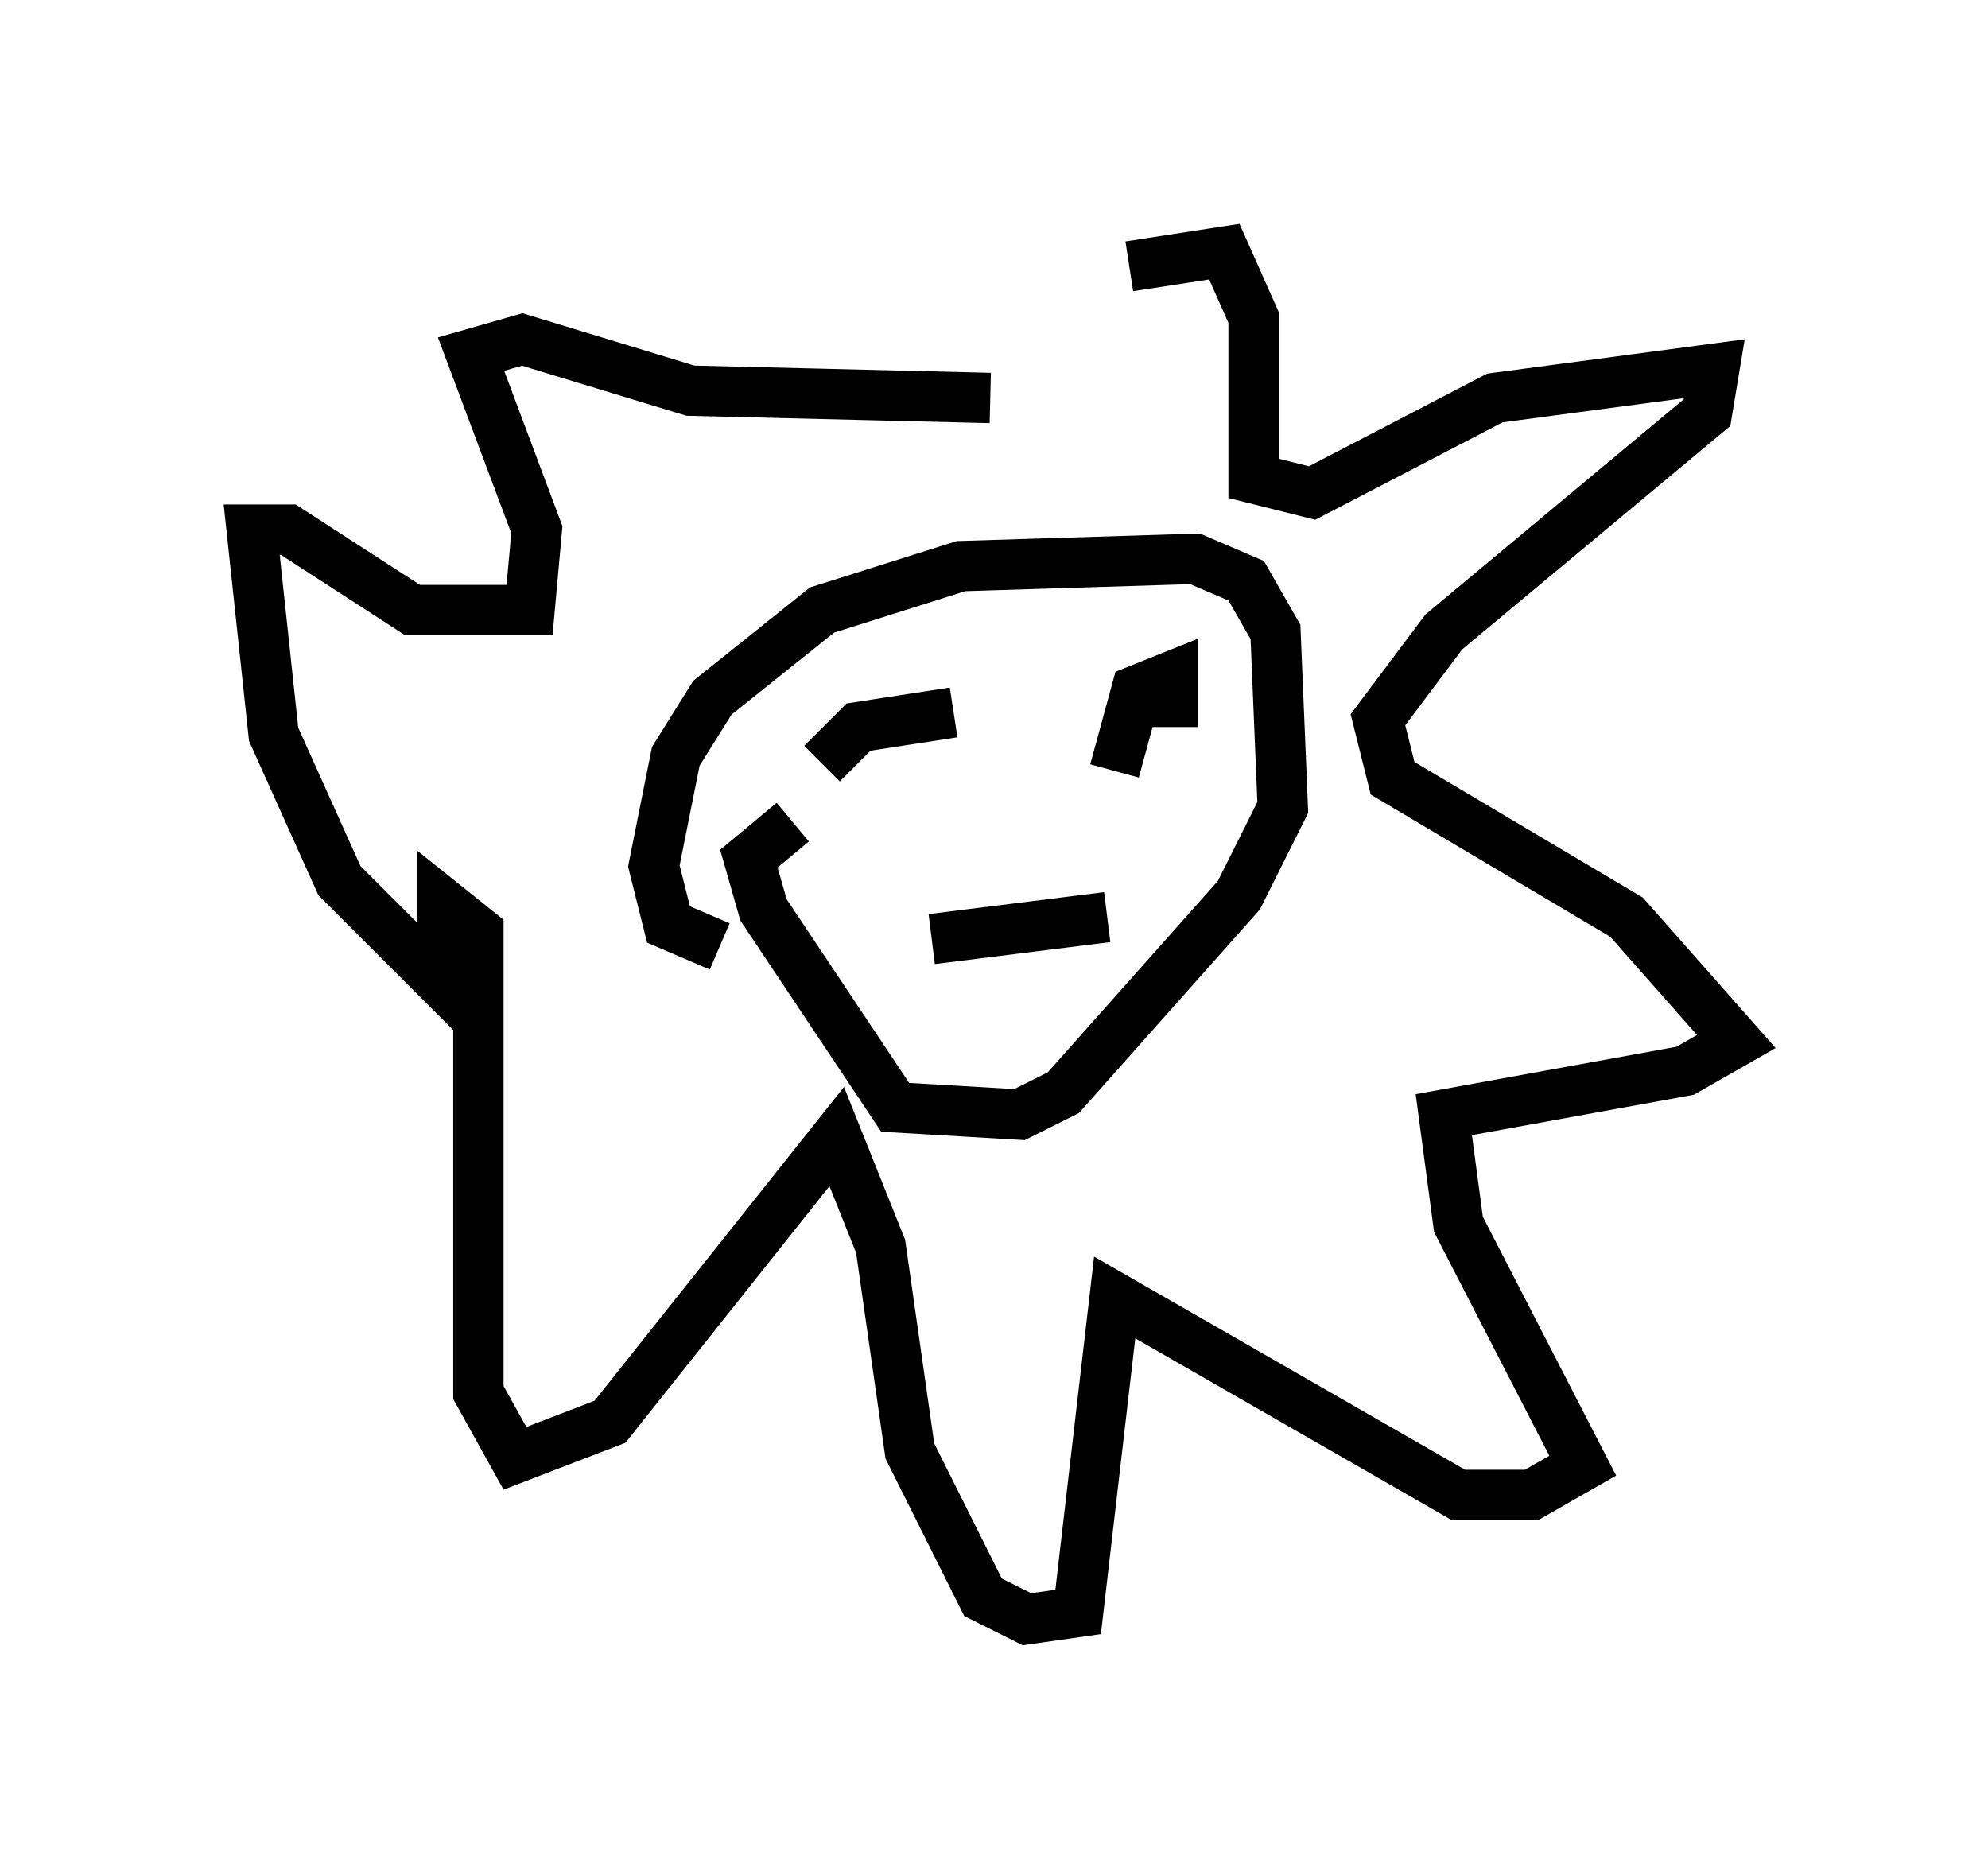<?xml version="1.0" encoding="utf-8" ?>
<svg baseProfile="full" height="37.162" version="1.1" width="39.486" xmlns="http://www.w3.org/2000/svg" xmlns:ev="http://www.w3.org/2001/xml-events" xmlns:xlink="http://www.w3.org/1999/xlink"><defs /><rect fill="white" height="37.162" width="39.486" x="0" y="0" /><path d="M14.732, 11.536 m7.698, -6.246 l1.888, -0.291 0.581, 1.307 l0.0, 3.196 1.162, 0.291 l3.631, -1.888 4.358, -0.581 l-0.145, 0.872 -5.229, 4.358 l-1.307, 1.743 0.291, 1.162 l4.648, 2.76 2.179, 2.469 l-1.017, 0.581 -4.793, 0.872 l0.291, 2.179 2.469, 4.793 l-1.017, 0.581 -1.453, 0.0 l-6.827, -3.922 -0.726, 6.246 l-1.017, 0.145 -0.872, -0.436 l-1.453, -2.905 -0.581, -4.067 l-0.872, -2.179 -4.503, 5.665 l-1.888, 0.726 -0.726, -1.307 l0.0, -9.151 -0.726, -0.581 l0.0, 1.598 -2.034, -2.034 l-1.307, -2.905 -0.436, -4.067 l0.726, 0.0 2.469, 1.598 l2.324, 0.0 0.145, -1.598 l-1.307, -3.486 1.017, -0.291 l3.341, 1.017 5.955, 0.145 m-5.374, 10.894 l-1.017, -0.436 -0.291, -1.162 l0.436, -2.179 0.726, -1.162 l2.179, -1.743 2.76, -0.872 l4.648, -0.145 1.017, 0.436 l0.581, 1.017 0.145, 3.486 l-0.872, 1.743 -3.486, 3.922 l-0.872, 0.436 -2.469, -0.145 l-2.615, -3.922 -0.291, -1.017 l0.872, -0.726 m0.581, -1.162 l0.726, -0.726 1.888, -0.291 m3.196, 1.162 l0.436, -1.598 0.726, -0.291 l0.0, 1.017 m-4.793, 4.212 l3.486, -0.436 " fill="none" stroke="black" stroke-width="1" /></svg>
